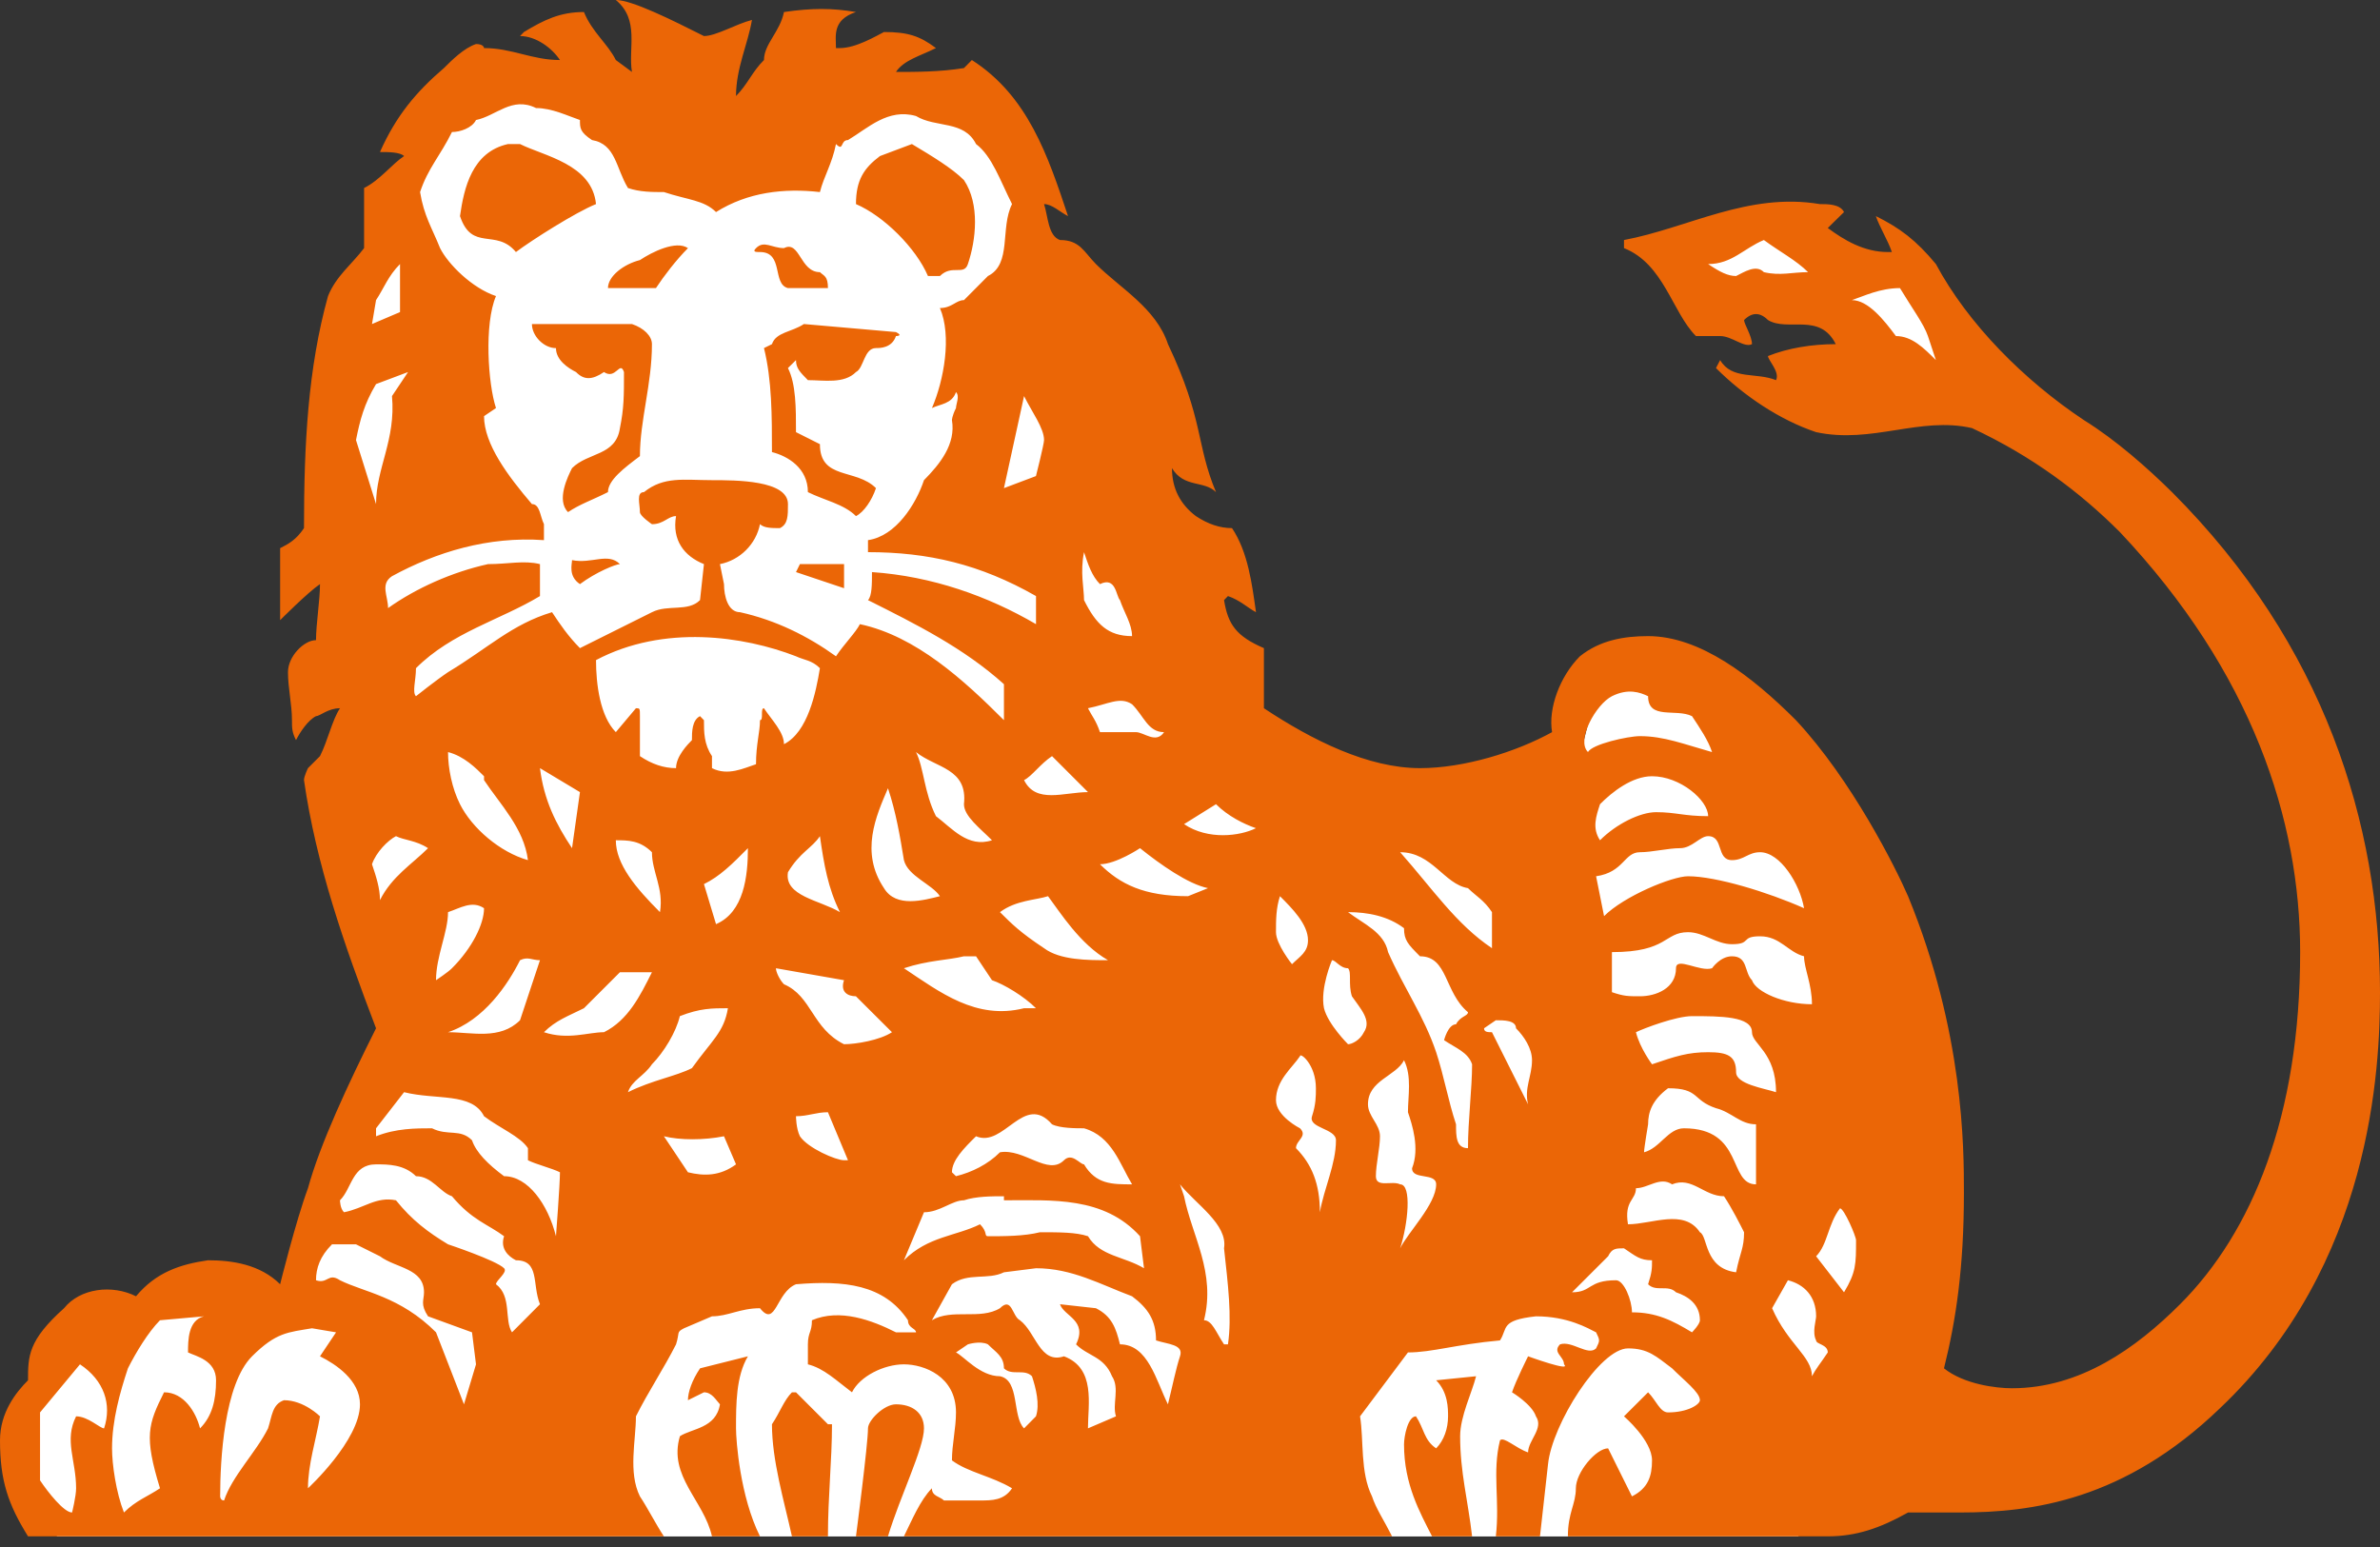 <svg width="40" height="26" viewBox="0 0 40 26" fill="none" xmlns="http://www.w3.org/2000/svg">
<rect x="0" y="0" width="40" height="26" fill="#333333" stroke="none"/>
<path d="M0.96 25.823H30.222L31.527 23.613L32.332 19.185L30.789 14.386L28.746 11.434L27.704 11.098L26.864 11.467L26.529 12.809L22.5 13.413L20.388 11.836L18.508 7.138L17.368 3.882L17.132 2.541L16.595 1.903L13.675 1.433L11.898 2.305L9.75 1.433L7.871 1.366L7.167 2.541L6.73 3.38L6.126 4.89L5.624 7.071L5.992 10.561L6.195 13.145L6.059 14.654L6.697 17.137L6.026 19.15L4.986 21.802L4.314 22.138L3.341 21.701L2.301 22.272L1.194 22.708L0.522 23.715L0.623 25.258L0.96 25.823ZM31.379 5.965L30.578 5.259L28.512 4.805L28.417 4.048L29.83 3.644L30.719 4.35L31.519 4.501L31.941 4.551L33.259 6.216L31.379 5.965Z" fill="white"/>
<path d="M14.186 9.886V9.481H13.444L13.378 9.615L14.186 9.886ZM10.419 9.481C10.218 9.28 9.95 9.481 9.614 9.414C9.614 9.481 9.547 9.684 9.747 9.817C10.017 9.615 10.35 9.481 10.419 9.481V9.481ZM15.058 5.648C15.058 5.648 15.192 5.648 15.058 5.581L13.511 5.446C13.31 5.581 13.041 5.581 12.974 5.784L12.84 5.85C12.974 6.389 12.974 6.994 12.974 7.598C13.243 7.666 13.578 7.868 13.578 8.271C13.848 8.406 14.186 8.472 14.386 8.674C14.52 8.607 14.655 8.406 14.722 8.204C14.386 7.868 13.78 8.07 13.78 7.465L13.378 7.263C13.378 6.858 13.378 6.455 13.243 6.186L13.378 6.052C13.378 6.186 13.444 6.253 13.578 6.389C13.848 6.389 14.186 6.455 14.386 6.253C14.52 6.186 14.52 5.85 14.722 5.85C14.789 5.85 14.991 5.85 15.058 5.648ZM10.957 5.784C10.957 5.648 10.823 5.514 10.621 5.446H8.94C8.94 5.648 9.142 5.851 9.344 5.851C9.344 6.052 9.547 6.186 9.681 6.253C9.814 6.389 9.95 6.389 10.151 6.253C10.35 6.389 10.419 6.052 10.487 6.253C10.487 6.657 10.487 6.858 10.419 7.195C10.35 7.666 9.882 7.598 9.614 7.868C9.547 8.001 9.344 8.406 9.547 8.607C9.747 8.472 9.95 8.406 10.218 8.271C10.218 8.07 10.487 7.868 10.755 7.666C10.755 7.061 10.957 6.455 10.957 5.784ZM11.562 4.17C11.362 4.034 10.957 4.236 10.755 4.371C10.487 4.438 10.218 4.639 10.218 4.842H11.024C11.158 4.639 11.362 4.371 11.563 4.17H11.562ZM13.915 4.842C13.915 4.639 13.848 4.639 13.78 4.574C13.444 4.574 13.444 4.034 13.176 4.17C12.974 4.17 12.84 4.034 12.707 4.17C12.638 4.236 12.707 4.236 12.773 4.236C13.176 4.236 12.974 4.774 13.243 4.842L13.915 4.842ZM16.267 4.438C16.404 4.034 16.471 3.43 16.201 3.027C15.999 2.825 15.663 2.623 15.326 2.421L14.789 2.623C14.52 2.825 14.386 3.027 14.386 3.43C14.857 3.632 15.395 4.17 15.596 4.639H15.797C15.999 4.438 16.201 4.639 16.267 4.438ZM10.017 3.43C9.95 2.757 9.142 2.623 8.74 2.421H8.538C7.933 2.555 7.798 3.16 7.731 3.632C7.933 4.236 8.336 3.832 8.671 4.236C8.94 4.034 9.681 3.564 10.017 3.43ZM1.749 24.006C1.681 24.006 1.479 23.804 1.279 23.804C1.075 24.207 1.279 24.544 1.279 25.013C1.279 25.149 1.211 25.42 1.211 25.42C1.075 25.42 0.807 25.081 0.673 24.88V23.738L1.344 22.93C1.749 23.198 1.883 23.602 1.749 24.006H1.749ZM3.631 23.198C3.631 23.533 3.564 23.804 3.362 24.006C3.295 23.738 3.093 23.4 2.757 23.4C2.488 23.937 2.42 24.138 2.689 25.013C2.488 25.149 2.285 25.218 2.083 25.42C1.95 25.081 1.883 24.61 1.883 24.342C1.883 23.872 2.016 23.4 2.15 22.997C2.285 22.73 2.488 22.392 2.689 22.189L3.429 22.123C3.16 22.189 3.16 22.528 3.16 22.73C3.295 22.795 3.631 22.861 3.631 23.198V23.198ZM6.05 23.602C6.05 24.207 5.176 25.013 5.176 25.013C5.176 24.61 5.311 24.207 5.378 23.804C5.378 23.804 5.109 23.533 4.773 23.533C4.572 23.602 4.572 23.804 4.505 24.006C4.303 24.41 3.899 24.81 3.766 25.218C3.7 25.218 3.7 25.149 3.7 25.149C3.7 24.544 3.766 23.265 4.236 22.795C4.64 22.392 4.84 22.392 5.244 22.324L5.648 22.392L5.378 22.795C5.648 22.93 6.05 23.198 6.05 23.602V23.602ZM17.411 23.804L17.211 24.006C17.009 23.804 17.142 23.198 16.806 23.13C16.471 23.13 16.201 22.795 16.067 22.73L16.267 22.594C16.267 22.594 16.471 22.528 16.604 22.594C16.739 22.73 16.873 22.795 16.873 22.997C17.009 23.13 17.211 22.997 17.344 23.13C17.411 23.333 17.478 23.602 17.411 23.804ZM19.832 22.795C19.764 22.997 19.697 23.332 19.629 23.602C19.429 23.198 19.293 22.594 18.823 22.594C18.756 22.324 18.689 22.123 18.419 21.987L17.815 21.92C17.882 22.123 18.285 22.189 18.085 22.594C18.285 22.795 18.554 22.795 18.689 23.13C18.823 23.333 18.689 23.602 18.756 23.804L18.285 24.006C18.285 23.602 18.419 22.997 17.882 22.795C17.478 22.93 17.411 22.392 17.142 22.189C17.009 22.123 17.009 21.786 16.806 21.987C16.471 22.189 15.999 21.987 15.662 22.189L15.999 21.584C16.267 21.383 16.604 21.517 16.873 21.383L17.412 21.315C18.017 21.315 18.487 21.584 19.026 21.786C19.294 21.987 19.429 22.189 19.429 22.528C19.629 22.594 19.9 22.594 19.832 22.795ZM30.719 22.73C30.585 22.93 30.523 22.997 30.453 23.13C30.453 22.795 30.049 22.594 29.783 21.987L30.049 21.517C30.32 21.584 30.523 21.786 30.523 22.123C30.523 22.189 30.453 22.392 30.523 22.528C30.523 22.594 30.719 22.594 30.719 22.73ZM8 22.93L7.798 23.602L7.328 22.392C6.723 21.786 6.119 21.719 5.714 21.517C5.513 21.383 5.513 21.584 5.311 21.517C5.311 21.315 5.378 21.114 5.58 20.913H5.983L6.386 21.114C6.655 21.315 7.126 21.315 7.126 21.719C7.126 21.854 7.06 21.92 7.194 22.123L7.933 22.392L8 22.93ZM28.57 22.189C28.57 22.257 28.437 22.392 28.437 22.392C28.102 22.189 27.833 22.056 27.428 22.056C27.428 21.854 27.294 21.517 27.16 21.517C26.689 21.517 26.755 21.719 26.421 21.719L27.027 21.114C27.091 20.98 27.16 20.98 27.294 20.98C27.495 21.114 27.562 21.181 27.765 21.181C27.765 21.315 27.765 21.383 27.699 21.584C27.833 21.719 28.034 21.584 28.168 21.719C28.37 21.786 28.57 21.92 28.57 22.189H28.57ZM20.638 22.594H20.572C20.437 22.392 20.371 22.189 20.235 22.189C20.437 21.383 20.034 20.777 19.9 20.105L19.832 19.905C20.099 20.24 20.638 20.576 20.572 20.98C20.638 21.584 20.706 22.123 20.638 22.594ZM9.075 21.92L8.605 22.392C8.472 22.189 8.605 21.786 8.336 21.584C8.336 21.517 8.538 21.383 8.472 21.315C8.336 21.181 7.53 20.913 7.53 20.913C7.194 20.71 6.924 20.508 6.655 20.173C6.32 20.105 6.119 20.308 5.781 20.374C5.714 20.308 5.714 20.173 5.714 20.173C5.917 19.97 5.917 19.569 6.32 19.569C6.521 19.569 6.791 19.569 6.991 19.768C7.261 19.768 7.396 20.039 7.596 20.105C7.933 20.508 8.202 20.576 8.472 20.777C8.403 20.98 8.538 21.114 8.671 21.181C9.075 21.181 8.94 21.584 9.075 21.92H9.075ZM31.194 20.845C31.194 21.249 31.193 21.383 30.992 21.719L30.523 21.114C30.719 20.913 30.719 20.576 30.924 20.308C30.992 20.308 31.194 20.777 31.194 20.845V20.845ZM19.227 21.315C18.891 21.114 18.487 21.114 18.286 20.777C18.085 20.71 17.815 20.71 17.478 20.71C17.211 20.777 16.873 20.777 16.604 20.777C16.537 20.777 16.604 20.71 16.471 20.576C16.067 20.777 15.596 20.777 15.192 21.181L15.529 20.374C15.797 20.374 15.999 20.173 16.201 20.173C16.404 20.105 16.672 20.105 16.873 20.105V20.173C17.681 20.173 18.554 20.105 19.16 20.777L19.227 21.315ZM29.312 20.71C29.312 20.98 29.245 21.046 29.178 21.383C28.638 21.315 28.708 20.777 28.57 20.71C28.301 20.308 27.765 20.576 27.361 20.576C27.294 20.173 27.495 20.173 27.495 19.97C27.699 19.97 27.9 19.768 28.102 19.905C28.437 19.768 28.638 20.105 28.975 20.105C29.109 20.308 29.245 20.576 29.312 20.71ZM9.411 19.702C9.411 19.905 9.344 20.777 9.344 20.777C9.209 20.24 8.873 19.768 8.472 19.768C8.202 19.569 8 19.366 7.933 19.164C7.731 18.963 7.53 19.097 7.261 18.963C6.991 18.963 6.655 18.963 6.32 19.097V18.963L6.791 18.356C7.328 18.491 7.933 18.356 8.135 18.76C8.403 18.963 8.74 19.097 8.873 19.297V19.5C9.009 19.569 9.278 19.635 9.411 19.702V19.702ZM12.37 19.569C12.1 19.768 11.831 19.768 11.562 19.702L11.158 19.097C11.426 19.164 11.831 19.164 12.168 19.097L12.37 19.569ZM24.137 19.905C24.137 20.24 23.663 20.71 23.532 20.98C23.663 20.576 23.732 19.905 23.532 19.905C23.396 19.836 23.124 19.97 23.124 19.768C23.124 19.569 23.193 19.297 23.193 19.097C23.193 18.896 22.991 18.76 22.991 18.56C22.991 18.155 23.462 18.088 23.597 17.819C23.732 18.088 23.663 18.424 23.663 18.693C23.732 18.896 23.865 19.297 23.732 19.635C23.732 19.836 24.137 19.702 24.137 19.905ZM19.026 19.905C18.689 19.905 18.419 19.905 18.219 19.569C18.15 19.569 18.017 19.366 17.882 19.5C17.614 19.768 17.211 19.297 16.806 19.366C16.604 19.569 16.334 19.702 16.067 19.768L15.999 19.702C15.999 19.5 16.201 19.297 16.404 19.097C16.873 19.297 17.211 18.356 17.681 18.896C17.815 18.963 18.085 18.963 18.219 18.963C18.689 19.097 18.823 19.569 19.026 19.904L19.026 19.905ZM14.252 19.5H14.185C14.05 19.5 13.578 19.297 13.444 19.097C13.378 18.963 13.378 18.76 13.378 18.76C13.578 18.76 13.714 18.693 13.915 18.693L14.252 19.5ZM29.513 19.905C29.042 19.905 29.312 18.963 28.301 18.963C28.034 18.963 27.9 19.297 27.631 19.366C27.631 19.297 27.699 18.896 27.699 18.896C27.699 18.693 27.765 18.491 28.034 18.29C28.57 18.29 28.437 18.491 28.84 18.625C29.109 18.693 29.245 18.896 29.513 18.896V19.905ZM22.453 19.164C22.453 19.569 22.252 19.97 22.183 20.374C22.183 19.904 22.051 19.569 21.781 19.297C21.781 19.164 21.983 19.097 21.849 18.963C21.849 18.963 21.445 18.76 21.445 18.491C21.445 18.155 21.714 17.952 21.849 17.75C21.849 17.684 22.116 17.887 22.116 18.29C22.116 18.424 22.116 18.56 22.051 18.76C21.983 18.963 22.453 18.963 22.453 19.164ZM25.748 17.819C25.748 18.088 25.613 18.29 25.682 18.56C25.479 18.155 25.275 17.75 25.075 17.348C25.008 17.348 24.942 17.348 24.942 17.282L25.14 17.147C25.275 17.147 25.479 17.147 25.479 17.282C25.613 17.417 25.748 17.617 25.748 17.819ZM29.849 18.356C29.645 18.29 29.178 18.221 29.178 18.021C29.178 17.75 29.042 17.684 28.708 17.684C28.37 17.684 28.168 17.75 27.765 17.887C27.765 17.887 27.562 17.617 27.495 17.348C27.631 17.282 28.168 17.078 28.437 17.078C28.91 17.078 29.445 17.078 29.445 17.348C29.445 17.55 29.849 17.684 29.849 18.356ZM12.234 16.945C12.168 17.348 11.966 17.482 11.629 17.952C11.362 18.088 10.957 18.155 10.554 18.356C10.621 18.155 10.823 18.088 10.957 17.887C11.158 17.684 11.362 17.348 11.426 17.078C11.765 16.945 11.966 16.945 12.234 16.945ZM24.741 17.887C24.741 18.29 24.672 18.829 24.672 19.297C24.471 19.297 24.471 19.097 24.471 18.896C24.337 18.491 24.27 18.088 24.137 17.684C23.933 17.078 23.597 16.61 23.329 16.002C23.261 15.667 22.923 15.532 22.656 15.33C22.991 15.33 23.329 15.397 23.597 15.6C23.597 15.802 23.663 15.869 23.865 16.072C24.337 16.072 24.27 16.675 24.672 17.012C24.672 17.078 24.54 17.078 24.471 17.215C24.337 17.215 24.27 17.482 24.27 17.482C24.471 17.617 24.672 17.684 24.741 17.887ZM10.957 16.34C10.755 16.744 10.554 17.147 10.151 17.348C9.882 17.348 9.547 17.482 9.142 17.348C9.344 17.147 9.547 17.078 9.814 16.945L10.419 16.34H10.957ZM14.991 17.348C14.789 17.482 14.385 17.55 14.185 17.55C13.646 17.282 13.646 16.744 13.176 16.542C13.108 16.474 13.041 16.34 13.041 16.273L14.185 16.474C14.117 16.675 14.252 16.744 14.385 16.744C14.588 16.945 14.789 17.147 14.991 17.348ZM22.923 17.348C22.858 17.482 22.721 17.55 22.656 17.55C22.656 17.55 22.319 17.215 22.252 16.945C22.183 16.61 22.386 16.138 22.386 16.138C22.453 16.138 22.52 16.273 22.656 16.273C22.721 16.34 22.656 16.542 22.721 16.744C22.858 16.945 23.059 17.147 22.923 17.348ZM9.075 16.138L8.74 17.147C8.403 17.482 7.933 17.348 7.53 17.348C8.135 17.147 8.538 16.542 8.74 16.138C8.873 16.072 8.94 16.138 9.075 16.138ZM17.411 16.945H17.211C16.404 17.147 15.797 16.675 15.192 16.273C15.596 16.138 15.932 16.138 16.201 16.072H16.404L16.672 16.474C16.873 16.542 17.211 16.744 17.411 16.945ZM30.453 16.878C29.986 16.878 29.513 16.675 29.445 16.474C29.312 16.34 29.379 16.072 29.109 16.072C28.91 16.072 28.774 16.273 28.774 16.273C28.57 16.34 28.168 16.072 28.168 16.273C28.168 16.61 27.833 16.744 27.562 16.744C27.361 16.744 27.294 16.744 27.091 16.675V16.002C28.034 16.002 27.966 15.667 28.37 15.667C28.638 15.667 28.84 15.869 29.109 15.869C29.445 15.869 29.245 15.736 29.581 15.736C29.919 15.736 30.049 16.002 30.32 16.072C30.32 16.273 30.453 16.542 30.453 16.878ZM8.135 15.264C8.135 15.532 7.933 15.936 7.596 16.273C7.53 16.34 7.328 16.474 7.328 16.474C7.328 16.072 7.53 15.667 7.53 15.33C7.731 15.264 7.933 15.128 8.135 15.264ZM18.623 16.138C18.285 16.138 17.815 16.138 17.547 15.936C17.142 15.667 17.009 15.532 16.806 15.33C17.077 15.128 17.411 15.128 17.614 15.062C17.815 15.33 18.15 15.869 18.623 16.138ZM21.983 15.802C21.983 16.002 21.849 16.072 21.714 16.205C21.714 16.205 21.445 15.869 21.445 15.667C21.445 15.465 21.445 15.264 21.512 15.062C21.714 15.264 21.983 15.532 21.983 15.802V15.802ZM25.075 15.936C24.471 15.532 24.068 14.927 23.532 14.323C24.068 14.323 24.27 14.859 24.672 14.927C24.808 15.062 24.942 15.128 25.075 15.33V15.936ZM12.57 14.255C12.57 14.727 12.503 15.33 12.034 15.532L11.831 14.859C12.1 14.727 12.303 14.525 12.57 14.255ZM11.092 15.33C10.688 14.927 10.35 14.525 10.35 14.122C10.554 14.122 10.755 14.122 10.957 14.323C10.957 14.659 11.158 14.927 11.092 15.33V15.33ZM30.32 15.264C29.714 14.994 28.84 14.727 28.37 14.727C28.102 14.727 27.294 15.062 26.959 15.397L26.825 14.727C27.294 14.659 27.294 14.323 27.562 14.323C27.765 14.323 28.034 14.255 28.237 14.255C28.437 14.255 28.57 14.053 28.708 14.053C28.976 14.053 28.84 14.456 29.109 14.456C29.312 14.456 29.379 14.323 29.581 14.323C29.919 14.323 30.252 14.859 30.32 15.264ZM14.117 15.33C13.78 15.128 13.176 15.062 13.243 14.659C13.444 14.323 13.646 14.255 13.78 14.053C13.848 14.525 13.915 14.927 14.117 15.33ZM20.303 14.927L19.967 15.062C19.227 15.062 18.823 14.859 18.487 14.525C18.756 14.525 19.16 14.255 19.16 14.255C19.496 14.525 19.967 14.859 20.303 14.927ZM7.194 14.255C6.924 14.525 6.588 14.727 6.386 15.128C6.386 14.927 6.32 14.727 6.252 14.525C6.32 14.323 6.521 14.122 6.655 14.053C6.791 14.122 6.991 14.122 7.194 14.255ZM15.797 15.062C15.529 15.128 15.058 15.264 14.857 14.927C14.452 14.323 14.722 13.717 14.924 13.248C15.058 13.65 15.126 14.053 15.192 14.456C15.26 14.727 15.662 14.859 15.797 15.062V15.062ZM21.108 13.919C20.839 14.053 20.303 14.122 19.9 13.851L20.437 13.516C20.638 13.717 20.908 13.851 21.108 13.919ZM28.708 13.717C28.301 13.717 28.168 13.65 27.833 13.65C27.562 13.65 27.16 13.851 26.891 14.122C26.755 13.919 26.825 13.717 26.891 13.516C27.091 13.313 27.428 13.046 27.765 13.046C28.237 13.046 28.708 13.448 28.708 13.717ZM8.873 14.456C8.403 14.323 7.933 13.919 7.731 13.516C7.596 13.248 7.53 12.91 7.53 12.64C7.798 12.708 8 12.91 8.135 13.046V13.111C8.403 13.516 8.806 13.919 8.873 14.456ZM9.747 13.313L9.614 14.255C9.344 13.851 9.142 13.448 9.075 12.91L9.747 13.313ZM16.672 14.122C16.267 14.255 15.999 13.919 15.73 13.717C15.529 13.313 15.529 12.91 15.395 12.64C15.73 12.91 16.267 12.91 16.201 13.516C16.201 13.717 16.471 13.919 16.672 14.122ZM18.286 13.313C17.882 13.313 17.411 13.516 17.211 13.111C17.344 13.045 17.478 12.844 17.681 12.708L18.286 13.313ZM28.774 12.64C28.301 12.507 27.966 12.372 27.562 12.372C27.361 12.372 26.755 12.507 26.689 12.64C26.485 12.439 26.825 11.836 27.091 11.701C27.361 11.566 27.562 11.634 27.699 11.701C27.699 12.104 28.168 11.903 28.437 12.036C28.57 12.237 28.708 12.439 28.774 12.64H28.774ZM19.564 12.305C19.429 12.507 19.227 12.305 19.092 12.305H18.487C18.419 12.104 18.352 12.036 18.285 11.903C18.623 11.836 18.823 11.701 19.026 11.836C19.227 12.036 19.294 12.305 19.564 12.305ZM13.78 11.23C13.714 11.634 13.578 12.305 13.176 12.507C13.176 12.305 12.974 12.104 12.839 11.903C12.773 11.903 12.839 12.104 12.773 12.104C12.773 12.305 12.706 12.507 12.706 12.844C12.503 12.91 12.234 13.046 11.966 12.91V12.708C11.831 12.507 11.831 12.305 11.831 12.104L11.765 12.036C11.629 12.104 11.629 12.305 11.629 12.439C11.562 12.507 11.362 12.708 11.362 12.91C11.158 12.91 10.957 12.844 10.755 12.708V12.036C10.755 11.903 10.755 11.903 10.688 11.903L10.35 12.305C10.085 12.036 10.017 11.499 10.017 11.094C11.158 10.49 12.503 10.691 13.378 11.03C13.511 11.094 13.646 11.094 13.78 11.23H13.78ZM19.026 10.691C18.623 10.691 18.419 10.49 18.219 10.086C18.219 9.886 18.15 9.615 18.219 9.28C18.285 9.481 18.352 9.684 18.487 9.817C18.756 9.684 18.756 10.018 18.823 10.086C18.891 10.289 19.026 10.49 19.026 10.691ZM17.547 7.396C17.547 7.465 17.411 8.001 17.411 8.001L16.873 8.204L17.211 6.657C17.344 6.925 17.547 7.195 17.547 7.396ZM6.858 6.253L6.588 6.657C6.655 7.396 6.32 7.868 6.32 8.472L5.983 7.396C6.05 7.061 6.119 6.791 6.32 6.455L6.858 6.253ZM17.412 10.49C16.604 10.018 15.663 9.684 14.655 9.615C14.655 9.817 14.655 10.018 14.588 10.086C15.395 10.49 16.201 10.893 16.873 11.499V12.104C16.201 11.432 15.395 10.691 14.452 10.49C14.386 10.625 14.186 10.826 14.05 11.03C13.578 10.691 13.041 10.423 12.437 10.289C12.234 10.289 12.168 10.018 12.168 9.817L12.1 9.481C12.437 9.414 12.707 9.145 12.773 8.809C12.84 8.876 12.974 8.876 13.108 8.876C13.243 8.809 13.243 8.674 13.243 8.472C13.243 8.07 12.37 8.07 11.966 8.07C11.496 8.07 11.158 8.001 10.823 8.271C10.688 8.271 10.755 8.472 10.755 8.607C10.755 8.674 10.957 8.81 10.957 8.81C11.158 8.81 11.227 8.674 11.362 8.674C11.293 9.078 11.496 9.346 11.831 9.481L11.765 10.086C11.562 10.289 11.227 10.153 10.958 10.289C10.554 10.49 10.151 10.691 9.747 10.893C9.547 10.691 9.411 10.49 9.278 10.289C8.605 10.49 8.202 10.893 7.53 11.297C7.328 11.432 6.991 11.701 6.991 11.701C6.924 11.634 6.991 11.432 6.991 11.23C7.596 10.625 8.403 10.423 9.075 10.018V9.481C8.806 9.414 8.538 9.481 8.202 9.481C7.596 9.615 6.991 9.886 6.522 10.22C6.522 10.018 6.386 9.817 6.588 9.684C7.328 9.28 8.202 9.011 9.142 9.078V8.809C9.075 8.674 9.075 8.472 8.94 8.472C8.538 8.001 8.135 7.465 8.135 6.994L8.336 6.858C8.202 6.455 8.135 5.446 8.336 4.976C7.933 4.842 7.53 4.438 7.396 4.17C7.261 3.832 7.126 3.632 7.06 3.228C7.194 2.825 7.396 2.623 7.596 2.219C7.731 2.219 7.933 2.153 8 2.017C8.336 1.95 8.605 1.614 9.009 1.816C9.278 1.816 9.547 1.95 9.747 2.017C9.747 2.153 9.747 2.22 9.95 2.354C10.35 2.421 10.35 2.825 10.554 3.16C10.755 3.228 10.957 3.228 11.158 3.228C11.563 3.362 11.831 3.362 12.034 3.564C12.57 3.228 13.176 3.16 13.78 3.228C13.848 2.959 13.983 2.757 14.05 2.421C14.186 2.555 14.117 2.354 14.252 2.354C14.588 2.153 14.924 1.816 15.395 1.95C15.73 2.153 16.201 2.017 16.404 2.421C16.672 2.623 16.806 3.027 17.009 3.43C16.806 3.832 17.009 4.438 16.604 4.639L16.201 5.044C16.067 5.044 15.999 5.177 15.797 5.177C15.999 5.648 15.865 6.389 15.663 6.858C15.797 6.791 15.999 6.791 16.067 6.59C16.134 6.657 16.067 6.791 16.067 6.858C15.999 6.994 15.999 7.061 15.999 7.061C16.067 7.465 15.797 7.799 15.529 8.07C15.395 8.472 15.058 9.011 14.588 9.078V9.28C15.596 9.28 16.471 9.481 17.412 10.018V10.49ZM32.536 6.052C32.334 5.85 32.133 5.648 31.864 5.648C31.664 5.379 31.397 5.044 31.124 5.044C31.327 4.976 31.596 4.842 31.932 4.842C32.133 5.177 32.334 5.446 32.402 5.648L32.536 6.052ZM6.723 5.245L6.252 5.446L6.32 5.044C6.454 4.842 6.522 4.639 6.723 4.438V5.245ZM30.388 4.574C30.119 4.574 29.919 4.639 29.645 4.574C29.513 4.438 29.312 4.574 29.178 4.639C29.042 4.639 28.91 4.574 28.708 4.438C29.109 4.438 29.312 4.17 29.645 4.034C29.919 4.236 30.184 4.371 30.388 4.574ZM15.529 24.006C15.529 23.738 15.326 23.602 15.058 23.602C14.857 23.602 14.588 23.872 14.588 24.006C14.588 24.276 14.386 25.821 14.386 25.821H14.924C15.126 25.149 15.529 24.342 15.529 24.006ZM13.983 23.937H13.915L13.378 23.4H13.31C13.176 23.533 13.108 23.738 12.974 23.937C12.974 24.544 13.176 25.218 13.31 25.821H13.915C13.915 25.149 13.983 24.544 13.983 23.937H13.983ZM24.808 23.13L24.137 23.198C24.337 23.4 24.337 23.669 24.337 23.804C24.337 24.006 24.27 24.207 24.137 24.342C23.933 24.207 23.933 24.006 23.798 23.804C23.663 23.804 23.597 24.138 23.597 24.276C23.597 24.948 23.865 25.42 24.068 25.821H24.741C24.672 25.218 24.54 24.745 24.54 24.138C24.54 23.804 24.741 23.4 24.808 23.13ZM40 16.675C40 13.851 39.06 10.826 36.504 8.271C36.096 7.868 35.564 7.396 35.024 7.061C34.015 6.389 33.077 5.446 32.536 4.438C32.2 4.034 31.932 3.833 31.527 3.632C31.596 3.832 31.728 4.034 31.796 4.236H31.728C31.327 4.236 30.992 4.034 30.719 3.832L30.992 3.564C30.924 3.43 30.719 3.43 30.585 3.43C29.379 3.228 28.37 3.832 27.294 4.034V4.17C27.966 4.438 28.102 5.245 28.503 5.648H28.91C29.109 5.648 29.312 5.851 29.445 5.784C29.445 5.648 29.312 5.446 29.312 5.379C29.445 5.245 29.581 5.245 29.714 5.379C30.049 5.581 30.585 5.245 30.853 5.784C30.453 5.784 30.049 5.85 29.714 5.984C29.714 6.052 29.919 6.253 29.849 6.389C29.513 6.253 29.109 6.389 28.91 6.052L28.84 6.186C29.312 6.657 29.919 7.061 30.523 7.263C31.462 7.465 32.268 6.994 33.143 7.195C34.153 7.666 34.958 8.271 35.63 8.944C37.849 11.297 38.658 13.784 38.658 16.002C38.658 18.76 37.849 20.71 36.64 21.92C35.898 22.662 34.958 23.332 33.814 23.332C33.547 23.332 33.007 23.265 32.672 22.997C32.873 22.189 33.007 21.315 33.007 20.039C33.007 19.297 33.007 17.348 32.068 15.062C31.864 14.591 31.124 13.111 30.184 12.104C29.445 11.364 28.57 10.691 27.699 10.691C27.294 10.691 26.891 10.759 26.553 11.03C26.219 11.364 26.017 11.903 26.085 12.305C25.479 12.64 24.604 12.91 23.865 12.91C22.991 12.91 22.051 12.439 21.242 11.903V10.893C20.772 10.691 20.638 10.49 20.572 10.086L20.638 10.018C20.84 10.086 20.976 10.22 21.109 10.289C21.042 9.817 20.976 9.28 20.706 8.876C20.504 8.876 20.303 8.809 20.099 8.674C19.832 8.472 19.697 8.204 19.697 7.868C19.9 8.204 20.235 8.07 20.437 8.271C20.099 7.465 20.235 7.061 19.63 5.784C19.429 5.177 18.823 4.842 18.419 4.438C18.219 4.236 18.15 4.034 17.815 4.034C17.614 3.966 17.614 3.632 17.547 3.43C17.681 3.43 17.815 3.564 17.95 3.632C17.614 2.623 17.278 1.614 16.334 1.009L16.201 1.144C15.797 1.209 15.395 1.209 15.058 1.209C15.192 1.009 15.461 0.942 15.73 0.808C15.461 0.606 15.26 0.538 14.857 0.538C14.722 0.606 14.386 0.808 14.117 0.808H14.05C14.05 0.606 13.983 0.335 14.386 0.202C13.983 0.134 13.646 0.134 13.176 0.202C13.108 0.538 12.84 0.74 12.84 1.009C12.638 1.209 12.57 1.412 12.37 1.614C12.37 1.144 12.57 0.74 12.638 0.335C12.37 0.403 12.034 0.606 11.831 0.606C11.293 0.335 10.621 0 10.35 0C10.755 0.335 10.554 0.808 10.621 1.209L10.35 1.009C10.218 0.74 9.95 0.538 9.814 0.202C9.412 0.202 9.142 0.335 8.806 0.538L8.74 0.606C9.009 0.606 9.278 0.808 9.411 1.009C8.94 1.009 8.605 0.808 8.135 0.808C8.135 0.808 8.135 0.74 8 0.74C7.798 0.808 7.596 1.009 7.461 1.144C6.991 1.546 6.655 1.95 6.386 2.555C6.522 2.555 6.723 2.555 6.791 2.623C6.588 2.757 6.386 3.027 6.119 3.16V4.17C5.917 4.438 5.648 4.639 5.513 4.976C5.176 6.186 5.109 7.465 5.109 8.876C4.975 9.078 4.84 9.145 4.708 9.213V10.423C4.708 10.423 5.176 9.952 5.378 9.817C5.378 10.086 5.311 10.49 5.311 10.759C5.109 10.759 4.84 11.03 4.84 11.297C4.84 11.566 4.907 11.836 4.907 12.104C4.907 12.237 4.907 12.305 4.975 12.439C5.042 12.305 5.176 12.104 5.311 12.036C5.378 12.036 5.513 11.903 5.714 11.903C5.581 12.104 5.513 12.439 5.378 12.708L5.176 12.91C5.176 12.91 5.109 13.046 5.109 13.111C5.312 14.525 5.781 15.869 6.32 17.282C5.849 18.221 5.378 19.231 5.176 19.97C4.975 20.508 4.708 21.584 4.708 21.584C4.371 21.249 3.899 21.181 3.496 21.181C3.026 21.249 2.622 21.383 2.286 21.786C1.883 21.584 1.345 21.651 1.076 21.987C0.471 22.528 0.471 22.795 0.471 23.198C0.269 23.4 0 23.738 0 24.207C0 24.88 0.135 25.281 0.471 25.821H11.158C11.024 25.62 10.889 25.351 10.755 25.149C10.554 24.745 10.688 24.207 10.688 23.804C10.889 23.4 11.158 22.997 11.362 22.594C11.427 22.392 11.362 22.392 11.496 22.324L11.966 22.123C12.234 22.123 12.437 21.987 12.773 21.987C13.041 22.324 13.041 21.719 13.378 21.584C14.186 21.517 14.857 21.584 15.26 22.189C15.26 22.324 15.395 22.324 15.395 22.392H15.058C14.655 22.189 14.117 21.987 13.646 22.189C13.646 22.392 13.578 22.392 13.578 22.594V22.93C13.848 22.997 14.05 23.198 14.319 23.4C14.452 23.13 14.857 22.93 15.192 22.93C15.529 22.93 16.067 23.13 16.067 23.738C16.067 24.006 15.999 24.276 15.999 24.544C16.267 24.745 16.672 24.81 17.009 25.013C16.873 25.218 16.672 25.218 16.471 25.218H15.865C15.797 25.149 15.662 25.149 15.662 25.013C15.461 25.218 15.326 25.552 15.192 25.821H23.396C23.261 25.552 23.124 25.351 23.059 25.149C22.858 24.745 22.923 24.207 22.858 23.804L23.663 22.73C24.068 22.73 24.471 22.594 25.21 22.528C25.343 22.324 25.21 22.189 25.814 22.123C26.351 22.123 26.689 22.324 26.825 22.392C26.891 22.528 26.891 22.528 26.825 22.662C26.689 22.795 26.421 22.528 26.219 22.594C26.085 22.73 26.286 22.795 26.286 22.93C26.421 23.064 25.682 22.795 25.682 22.795C25.682 22.795 25.479 23.198 25.412 23.4C25.412 23.4 25.748 23.602 25.814 23.804C25.95 24.006 25.682 24.207 25.682 24.41C25.479 24.342 25.275 24.138 25.21 24.207C25.076 24.745 25.21 25.218 25.14 25.821H25.882L26.017 24.61C26.085 23.937 26.891 22.662 27.361 22.662C27.699 22.662 27.833 22.795 28.102 22.997C28.301 23.198 28.57 23.4 28.57 23.533C28.57 23.602 28.37 23.738 28.034 23.738C27.9 23.738 27.833 23.533 27.699 23.4L27.294 23.804C27.294 23.804 27.765 24.207 27.765 24.544C27.765 24.81 27.699 25.013 27.428 25.149L27.027 24.342C26.825 24.342 26.485 24.745 26.485 25.013C26.485 25.281 26.351 25.42 26.351 25.821H30.719C31.194 25.821 31.596 25.685 32.068 25.42H32.94C34.153 25.42 35.699 25.218 37.309 23.669C39.865 21.249 40 17.952 40 16.675ZM12.773 25.821C12.437 25.149 12.37 24.207 12.37 24.006C12.37 23.602 12.37 23.13 12.57 22.795L11.766 22.997C11.629 23.198 11.562 23.4 11.562 23.533L11.831 23.4C11.966 23.4 12.034 23.533 12.1 23.602C12.035 24.006 11.629 24.006 11.427 24.138C11.227 24.81 11.831 25.218 11.966 25.821H12.773Z" fill="#EB6606"/>
</svg>
